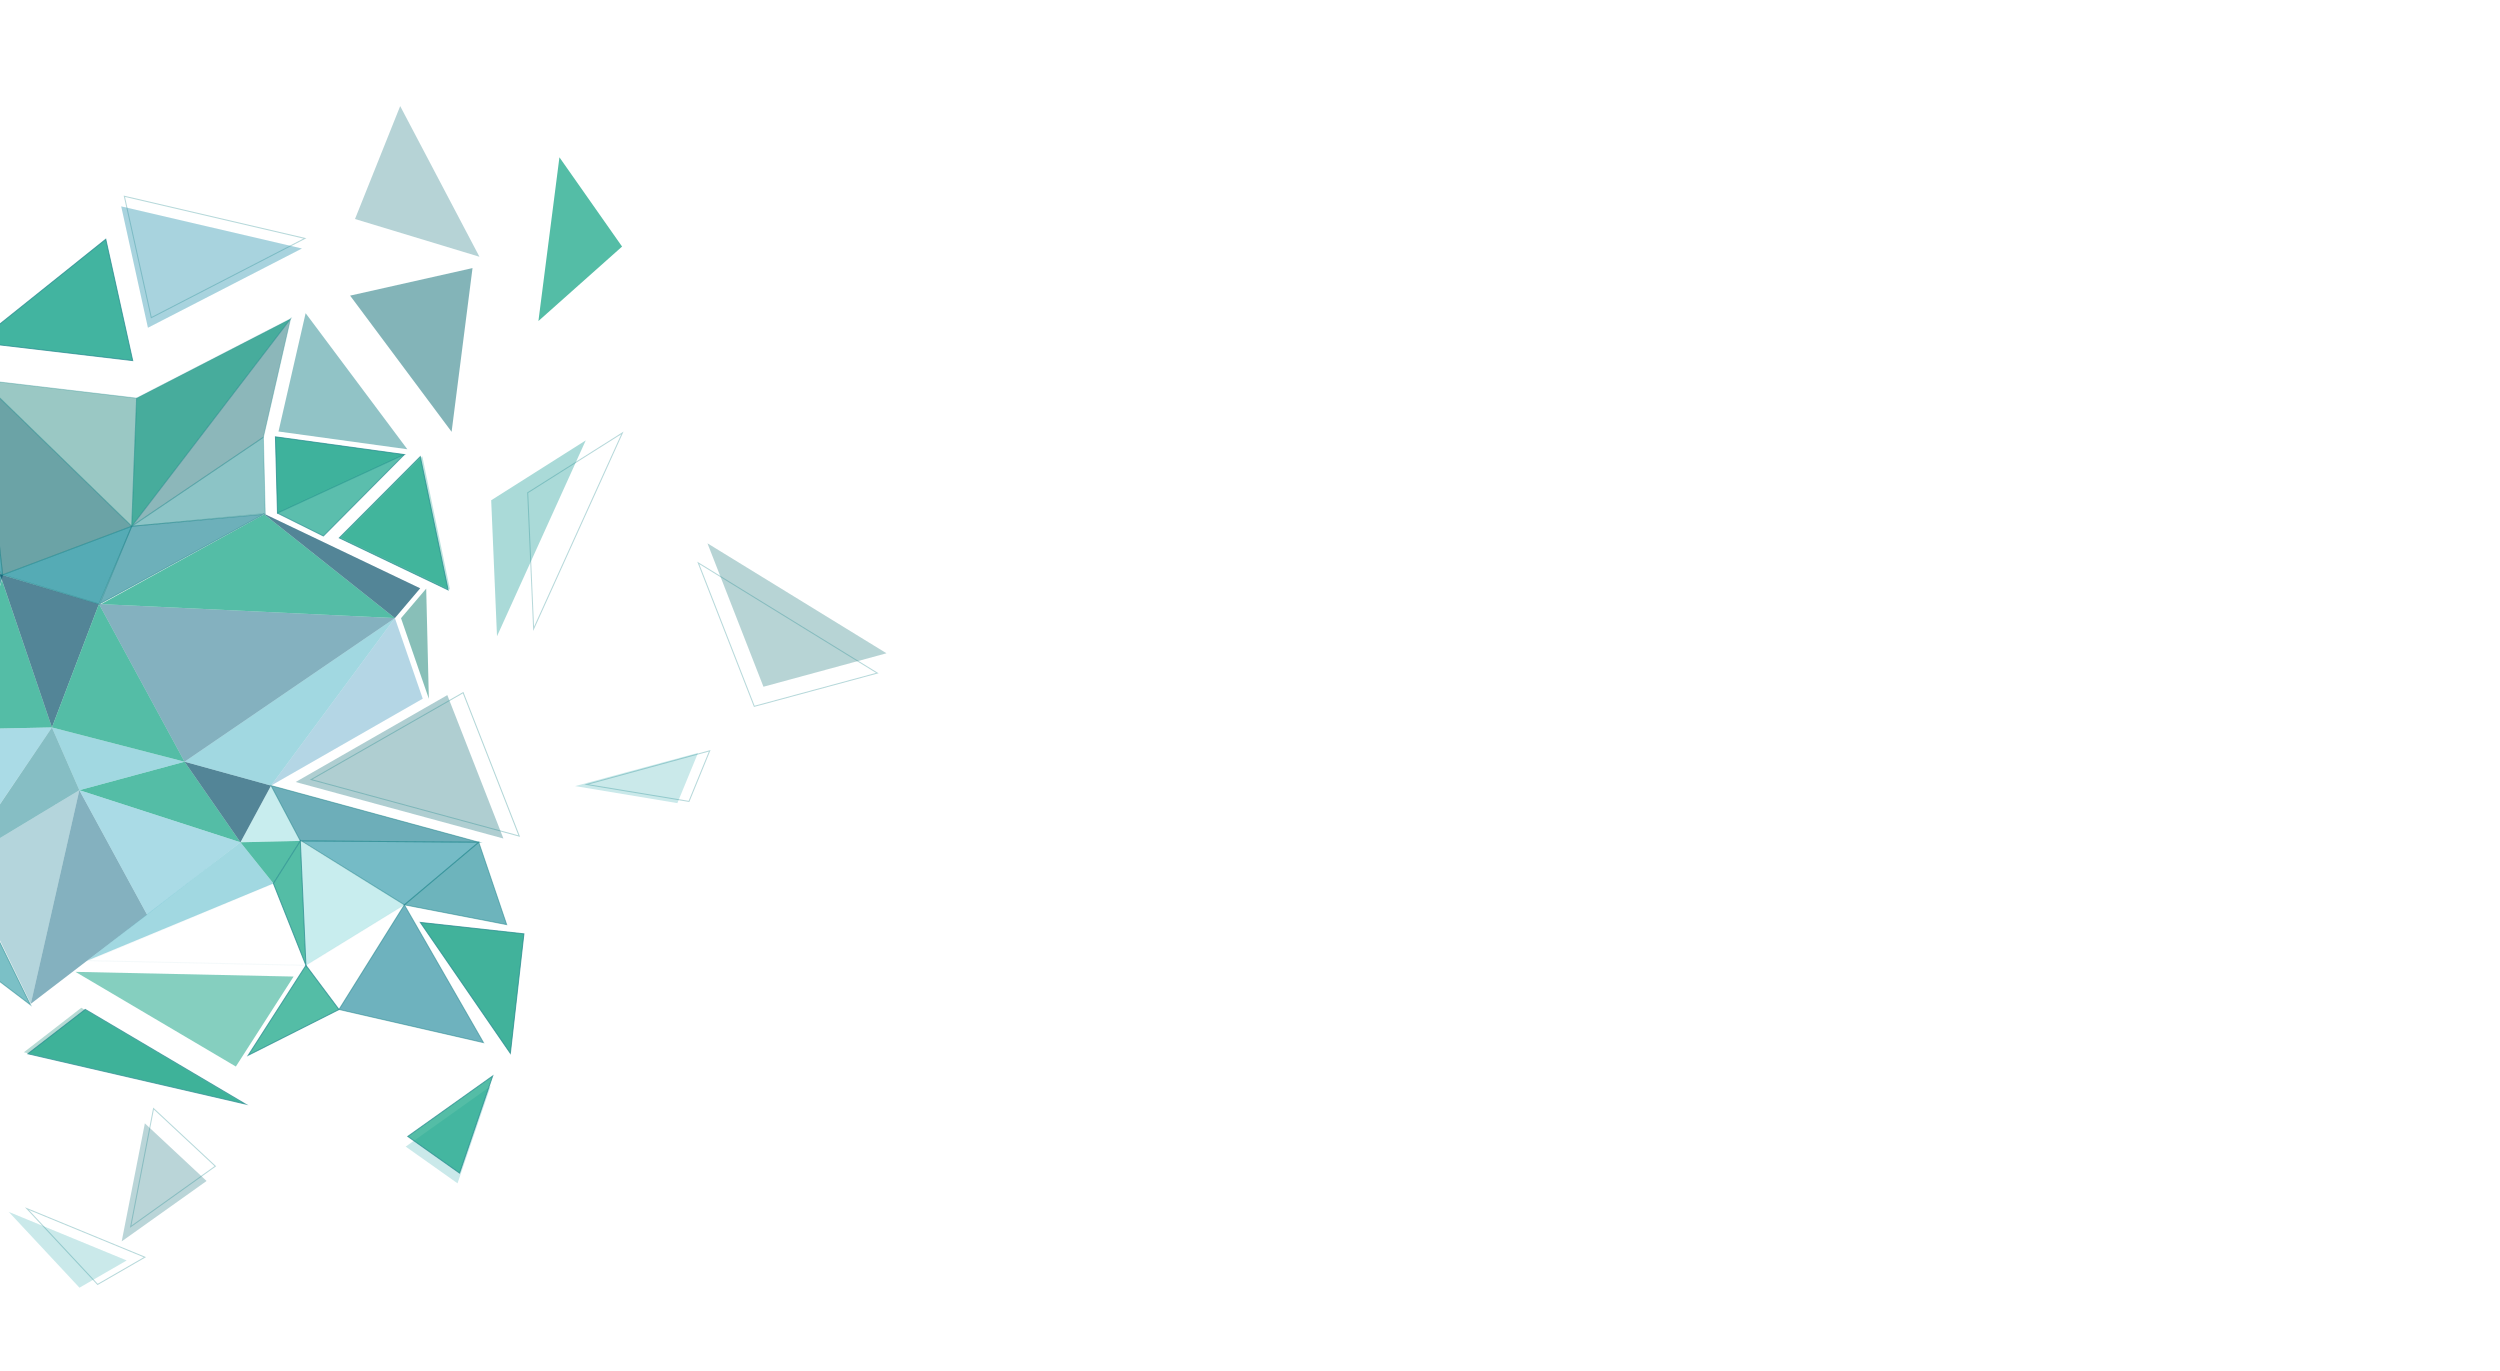 <svg version="1.1" xmlns="http://www.w3.org/2000/svg" xmlns:xlink="http://www.w3.org/1999/xlink" preserveAspectRatio="xMinYMin slice"
	 viewBox="0 0 2450.7 1343.9" style="enable-background:new 0 0 2000.7 1343.9;" xml:space="preserve">
<style type="text/css">
	.st0{opacity:0.2;fill:#6EBECE;}
	.st1{opacity:0.2;fill:#04738A;}
	.st2{opacity:0.2;fill:#03496A;}
	.st3{opacity:0.2;fill:#0F97A1;}
	.st4{opacity:0.2;fill:#10596B;}
	.st5{opacity:0.7!important;fill:#0CA181!important;}
	.st6{opacity:0.5;fill:#46C1C6;}
	.st7{opacity:0.5;fill:#6AAECC;}
	.st8{opacity:0.2;fill:none;stroke:#24898E;stroke-miterlimit:10;}
	.st9{opacity:0.2;fill:#06546F;}
	.st10{opacity:0.2;fill:#3D9FBE;}
	.st11{opacity:0.7!important;fill:#0CA181!important;}
	.st12{opacity:0.2;fill:#047080;}
	.st13{opacity:0.7!important;fill:#0CA181!important;}
	.st14{opacity:0.5;fill:#4FA893;}
	.st15{opacity:0.7!important;fill:#0CA181!important;}
	.st16{opacity:0.5;fill:#1A8799;}
	.st17{opacity:0.5;fill:#1A848E;}
	.st18{opacity:0.5;fill:#5FC6C7;}
	.st19{opacity:0.7!important;fill: #0B526C;!important;}
	.st20{opacity:0.5;fill:#2694A0;}
	.st21{opacity:0.5;fill:#0A6481;}
	.st22{opacity:0.5;fill:#57B9CF;}
	.st23{opacity:0.8;fill:#4FA893!important}
	.st24{opacity:0.5;fill:#0F7F8A;}
	.st25{opacity:0.7!important;fill:#0CA181!important;}
	.st26{opacity:0.5;fill:#0B8898;}
	.st27{opacity:0.2;fill:#0B676A;}
	.st28{opacity:5.000000e-02;fill:none;stroke:#24898E;stroke-miterlimit:10;}
	.st29{opacity:0.5;fill:#208899;}
	.st30{opacity:0.7!important;fill:#0CA181!important;}
	.st31{opacity:0.7!important;fill:#0CA181!important;}
	.st32{opacity:0.5;fill:#2A9AA6;}
	.st33{opacity:0.7!important;fill:#0CA181!important;}
    .st0{opacity:0.5;fill:#106068;} .st1{opacity:0.5;fill:#1A737C;} .st2{opacity:0.5;fill:#1A8799;} .st3{opacity:0.5;fill:#5FC6C7;} .st4{opacity:0.5;fill:#1A848E;} .st5{opacity:0.5;fill:#208899;} .st6{opacity:0.5;fill:#279AA6;} .st7{opacity:0.5;fill:#0F5C63;} .st8{opacity:0.5;fill:#2694A0;} .st9{opacity:0.5;fill:#167383;} .st10{opacity:0.5;fill:#2A9AA6;} .st11{opacity:0.5;fill:#1C8E78;} .st12{opacity:0.5;fill:#137260;} .st13{opacity:0.3;fill:#6EBECE;} .st14{opacity:0.3;fill:#04738A;} .st15{opacity:0.3;fill:#03496A;} .st16{opacity:0.5;fill:#0A6481;} .st17{opacity:0.5;fill:#57B9CF;} .st18{opacity:0.5;fill:#45B3C5;} .st19{opacity:0.5;fill:#0B526C;} .st20{opacity:0.5;fill:#0F7F8A;} .st21{opacity:0.5;fill:#11636C;} .st22{opacity:0.5;fill:#0B8898;} .st23{opacity:0.3;fill:#0B676A;} .st24{opacity:0.3;fill:#0F97A1;} .st25{opacity:0.3;fill:#10596B;} .st26{opacity:0.3;fill:#0E5767;} .st27{opacity:0.3;fill:#64BFBF;} .st28{opacity:0.3;fill:#2B8383;} .st29{opacity:0.3;fill:#46C1C6;} .st30{opacity:0.3;fill:#206462;} .st31{opacity:0.5;fill:#46C1C6;} .st32{opacity:0.5;fill:#6AAECC;} .st33{opacity:0.3;fill:none;stroke:#24898E;stroke-miterlimit:10;} .st34{opacity:5.000000e-02;fill:none;stroke:#24898E;stroke-miterlimit:10;} .st35{opacity:0.3;fill:#06546F;} .st36{opacity:0.3;fill:#3D9FBE;} .st37{opacity:0.3;fill:#064C6A;} .st38{opacity:0.3;fill:#047080;} .st39{opacity:0.3;fill:#0C638B;} .st40{opacity:0.35;fill:#1A737C;} .st41{opacity:0.3;fill:#2E8887;} .st42{opacity:0.3;fill:#08838B;} .st43{opacity:0.34;fill:#42B0A3;} .st44{opacity:0.5;fill:#128172;} .st45{opacity:0.35;fill:none;stroke:#24898E;stroke-miterlimit:10;} .st46{opacity:0.5;fill:#24898E;} .st47{opacity:0.3;fill:#6CC0BA;} .st48{opacity:0.3;fill:#3896BA;} .st49{opacity:0.5;fill:#086A73;} .st50{opacity:0.35;fill:#0781A0;} .st51{opacity:0.33;fill:none;stroke:#24898E;stroke-miterlimit:10;} .st52{opacity:0.3;fill:#0A6D75;} .st53{opacity:0.3;fill:#0C8270;} .st54{opacity:0.3;fill:#4DB5B9;} .st55{opacity:0.3;fill:#1A737C;} .st56{opacity:0.5;fill:#0CA181;} .st57{opacity:0.35;fill:#328488;} .st58{opacity:0.34;fill:#06938E;} .st59{opacity:0.7!important;fill:#0CA181!important;}
  </style>

  
  <g id="base0">
	<polygon class="st0" points="-41.1,715 -169.8,715.6 -101.5,618.1 	"/>
	<polygon class="st1" points="2.6,563.5 -41.1,715 -101.5,618.1 	"/>
	<polygon class="st2" points="-18.6,372.3 -135.4,405.1 2.6,563.5 	"/>
	<polygon class="st3" points="-41.1,715 -103.6,794.2 -38,846.5 	"/>
	<polygon class="st4" points="-169.8,715.6 -103.6,794.2 -41.1,715 	"/>
	<polygon class="st5" points="-136,859 -137.2,807.7 -103.6,794.2 	"/>
	<polygon class="st6" points="-136,859 -103.6,794.2 -38,846.5 	"/>
	<polygon class="st7" points="-153.5,499 -135.4,405.1 2.6,563.5 	"/>
	<polygon class="st8" points="-41.1,715 -169.8,715.6 -101.5,618.1 	"/>
	<polygon class="st8" points="-257.5,671 -236.4,569.2 -101.5,618.1 	"/>
	<polygon class="st8" points="-153.5,499 -101.5,618.1 2.6,563.5 	"/>
	<polygon class="st8" points="-236.4,569.2 -101.5,618.1 -153.5,499 	"/>
	<polygon class="st8" points="-257.5,671 -169.8,715.6 -101.5,618.1 	"/>
	<polygon class="st8" points="2.6,563.5 -41.1,715 -101.5,618.1 	"/>
	<polygon class="st8" points="-18.6,372.3 -135.4,405.1 2.6,563.5 	"/>
	<polygon class="st8" points="-41.1,715 -103.6,794.2 -38,846.5 	"/>
	<polygon class="st8" points="-169.8,715.6 -103.6,794.2 -41.1,715 	"/>
	<polygon class="st8" points="-169.8,715.6 -137.2,807.7 -103.6,794.2 	"/>
	<polygon class="st8" points="-136,859 -137.2,807.7 -103.6,794.2 	"/>
	<polygon class="st9" points="-153.5,499 -101.5,618.1 2.6,563.5 	"/>
	<polygon class="st10" points="-257.5,671 -169.8,715.6 -101.5,618.1 	"/>
	<polygon class="st11" points="-236.4,569.2 -101.5,618.1 -153.5,499 	"/>
	<polygon class="st12" points="-169.8,715.6 -137.2,807.7 -103.6,794.2 	"/>
	<polygon class="st13" points="-257.5,671 -236.4,569.2 -101.5,618.1 	"/>
</g>
  
  
<g id="base1">
	<polygon class="st14" points="30.2,984 -37.8,844.3 77.8,774.6 	"/>
	<polygon class="st15" points="50.9,713.1 -41.1,715 1.8,568.4 	"/>
	<polygon class="st16" points="77.8,774.6 144.2,896.7 30.2,984 	"/>
	<polygon class="st15" points="235.7,825.7 77.8,774.6 180.9,746.7 	"/>
	<polygon class="st17" points="77.8,774.6 144.2,896.7 235.7,825.7 	"/>
	<polygon class="st18" points="77.8,774.6 50.9,713.1 180.9,746.7 	"/>
	<polygon class="st17" points="-37.6,843.7 -41.1,715 50.9,713.1 	"/>
	<polygon class="st19" points="97,592.1 50.9,713.1 0,563 	"/>
	<polygon class="st20" points="-37.8,844.3 77.8,774.6 50.9,713.1 	"/>
	<polyline class="st15" points="180.9,746.7 97,592.1 50.9,713.1 	"/>
	<polygon class="st21" points="129.1,515.9 2.6,563.5 -18.6,372.3 	"/>
	<polygon class="st22" points="97,592.1 2.6,563.5 129.1,515.9 	"/>
	<polygon class="st23" points="133.9,390.3 -18.6,372.3 129.1,515.9 	"/>
	<polygon class="st27" points="-38,846.5 -136,859 29.9,985.1 	"/>
	<polygon class="st28" points="129.1,515.9 2.6,563.5 -18.6,372.3 	"/>
	<polygon class="st8" points="97,592.1 2.6,563.5 129.1,515.9 	"/>
	<polygon class="st28" points="133.9,390.3 -18.6,372.3 129.1,515.9 	"/>
	<polygon class="st8" points="-38,846.5 -136,859 29.9,985.1 	"/>
</g>
  
  
<g id="base2">
  <polygon class="st24" points="260,503.4 258.2,428.6 129.1,515.9 	"/>
  <polygon class="st25" points="133.9,390.3 284.8,312.6 129.1,515.9 	"/>
	<polygon class="st26" points="258.2,428.6 284.8,312.6 129.1,515.9 	"/>
	<polygon class="st18" points="268,866 85.4,941.7 235.7,825.7 	"/>
	<polygon class="st29" points="265.7,770.1 235.7,825.7 294.4,824.3 	"/>
	<polygon class="st30" points="268,866 294.4,824.3 235.7,825.7 	"/>
	<polygon class="st19" points="265.7,770.1 180.9,746.7 235.7,825.7 	"/>
	<polygon class="st18" points="387.1,605.9 180.9,746.7 265.7,770.1 	"/>
	<polygon class="st16" points="97,592.1 180.9,746.7 387.1,605.9 	"/>
	<polygon class="st31" points="259,504.2 99.1,592.2 387.1,605.9 	"/>
	<polyline class="st32" points="387.1,605.9 414.4,684.9 265.7,770.1 387.1,605.9 	"/>
	<polygon class="st19" points="411.9,576.7 387.1,605.9 257.4,502.9 	"/>
	<polygon class="st33" points="332.3,989.6 243.3,1034.5 299.9,946.3 	"/>
	<polygon class="st34" points="396.4,887 332.3,989.6 299.9,946.3 	"/>
	<polygon class="st29" points="294.4,824.3 299.9,946.3 396.4,887 	"/>
	<polygon class="st34" points="86.1,941.7 299.9,946.3 268,866 	"/>
	<polygon class="st33" points="299.9,946.3 268,866 294.4,824.3 	"/>
	<polygon class="st35" points="258.5,504.1 129.1,515.9 97.7,592 	"/>
	<polygon class="st36" points="396.4,887 295.4,824.3 469.3,825.6 	"/>
	<polygon class="st37" points="265.7,770.1 294.4,824.3 469.3,825.6 	"/>
	<polygon class="st38" points="496.7,906.4 396.4,887 469.3,825.6 	"/>
	<polygon class="st39" points="396.4,887 474,1022.1 332.3,989.6 	"/>
	<polygon class="st8" points="258.5,504.1 129.1,515.9 97.7,592 	"/>
	<polygon class="st28" points="260,503.4 258.2,428.6 129.1,515.9 	"/>
	<polygon class="st28" points="133.9,390.3 284.8,312.6 129.1,515.9 	"/>
	<polygon class="st28" points="258.2,428.6 284.8,312.6 129.1,515.9 	"/>
	<polygon class="st8" points="396.4,887 295.4,824.3 469.3,825.6 	"/>
	<polygon class="st8" points="265.7,770.1 294.4,824.3 469.3,825.6 	"/>
	<polygon class="st8" points="496.7,906.4 396.4,887 469.3,825.6 	"/>
	<polygon class="st8" points="396.4,887 474,1022.1 332.3,989.6 	"/>
</g>
  
  
  
  <g id="nearright">
    <path class="st40" d="M289.8 766.6L493.5 822l-55-140.6z"/>
    <path class="st41" d="M513.6 915.4l-13.3 117.2L412 904.2z"/>
    <path class="st42" d="M272 503l124.3-57.4L270 428.2z"/>
    <path class="st43" d="M414 447.3L441.2 578l-106.7-51z"/>
    <path class="st44" d="M420.4 685l-2.6-108-24.7 29z"/>
    <path class="st45" d="M305 764.2L509 819.6l-55-140.6z"/>
    <path class="st33" d="M513.6 915.4l-13.3 117.2L412 904.2z"/>
    <path class="st46" d="M399.3 440.4L273 423l26.6-116 99.7 133.4"/>
    <path class="st33" d="M272 503l124.3-57.4L270 428.2z"/>
    <path class="st33" d="M272 503l45 22.4 79.3-79.8"/>
    <path class="st47" d="M272 503l45 22.4 79.3-79.8"/>
    <path class="st33" d="M412 447.6l27.3 130.7-106.7-51z"/>
  </g>
  <g id="top">
    <path class="st48" d="M-22.5 335.5l126.2-101 26.4 119z"/>
    <path class="st49" d="M442.7 423.3l20.5-160.5-120 27z"/>
    <path class="st33" d="M-22.5 335.5l126.2-101 26.4 119z"/>
    <path class="st50" d="M145 321.3l-26.2-119L296 243.6z"/>
    <path class="st51" d="M148.3 311.4l-26.4-119 177 41.3z"/>
    <path class="st52" d="M470 251.7l-122-37L392.3 104 470 251.7"/>
  </g>
  <g id="bottom">
    <path class="st53" d="M23.4 1031.5l213.3 49.4-157-93z"/>
    <path class="st33" d="M27.3 1033l213.3 49.3-157-92.8z"/>
    <path class="st54" d="M481 1064.7l-32.5 95.3-50.8-36zM124.2 1235.6L8.6 1188l69.3 74.3z"/>
    <path class="st51" d="M142 1232.4l-115.6-47.6 69.3 74.3z"/>
    <path class="st55" d="M142 1101.2l60.5 56.5-83.2 59.2z"/>
    <path class="st51" d="M150.5 1086.7l60.6 56.5-83 59.3z"/>
    <path class="st33" d="M483 1054.7l-32.5 95.3-50.8-36z"/>
    <path class="st56" d="M287.8 957.3L74 952.7l157.2 92.8z"/>
  </g>
  <g id="farright">
    <path class="st54" d="M684.3 738l-120.6 32.6L664 787.3z"/>
    <path class="st57" d="M693.5 532.6L869 640.4l-120.6 32.8z"/>
    <path class="st58" d="M481.5 490.4l92.7-58.7-87 192z"/>
    <path class="st59" d="M527.8 314.7l82-73-61.4-87.5z"/>
    <path class="st51" d="M695.7 736L575 769l100.4 16.6zM684.5 551.8l175.5 108-120.6 32.6zM517.3 483l92.8-58.6-87 192z"/>
  </g>

</svg>